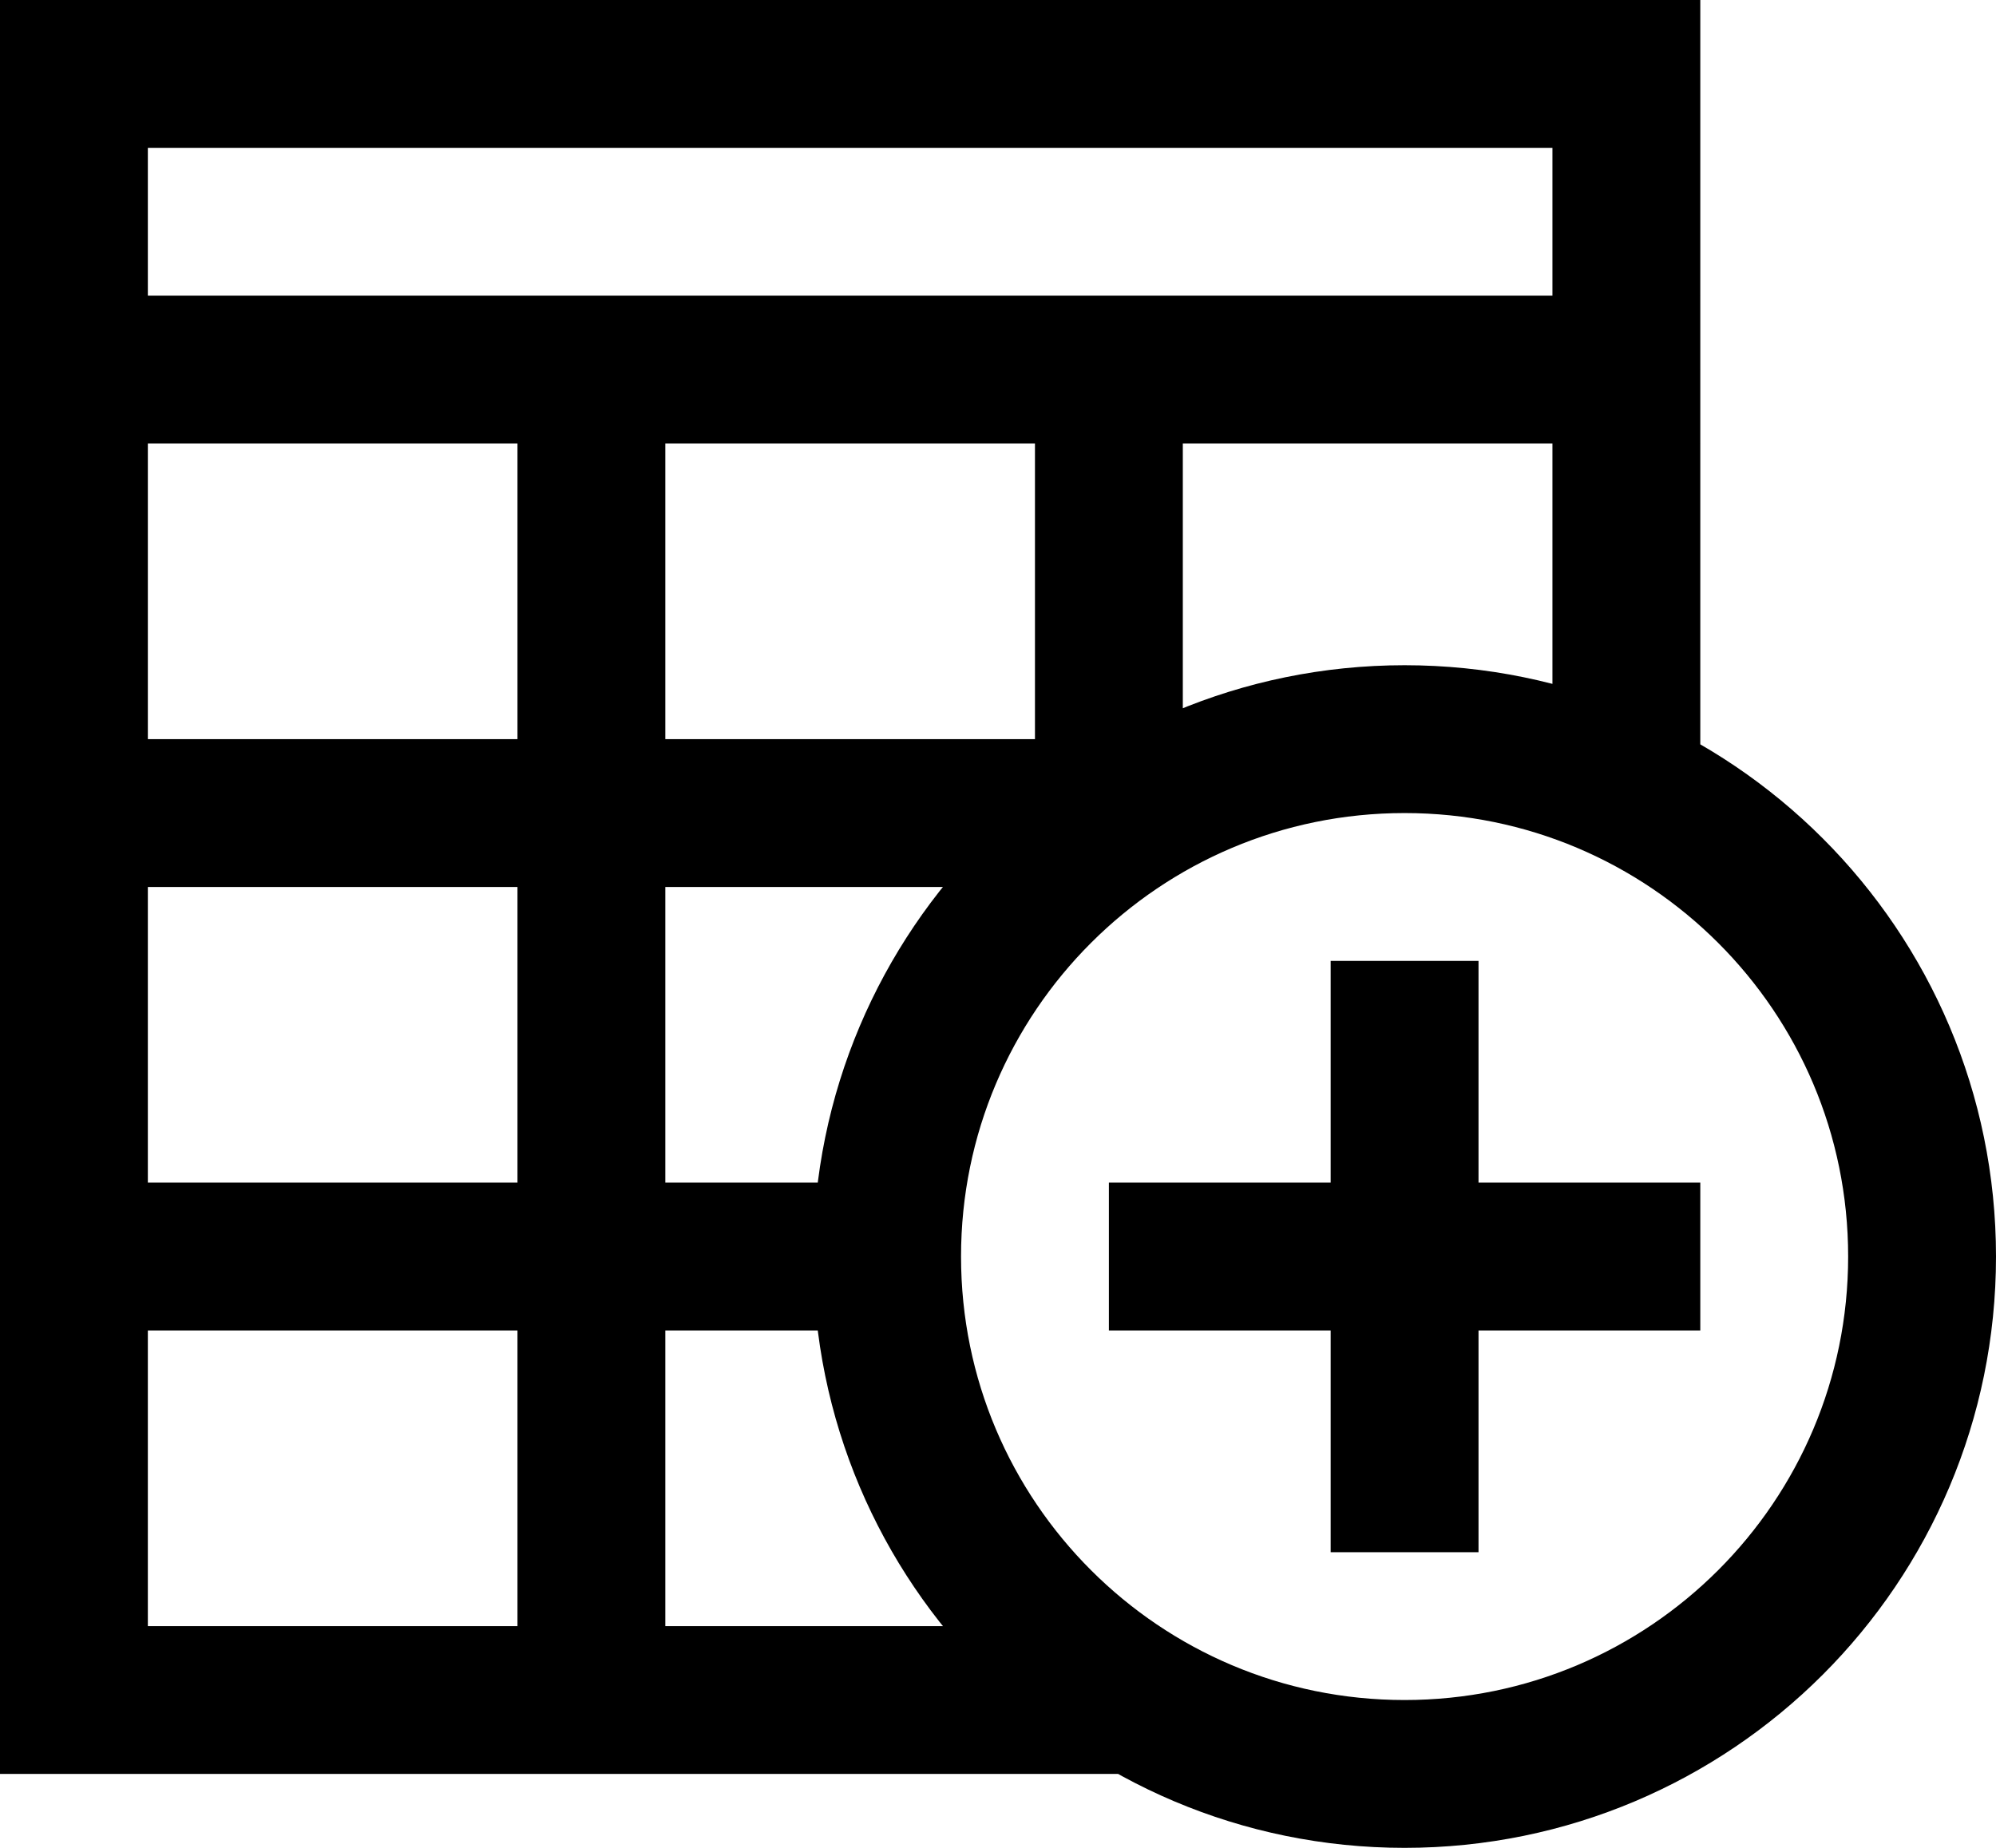 <?xml version="1.0" encoding="utf-8"?>
<!-- Generator: Adobe Illustrator 17.1.0, SVG Export Plug-In . SVG Version: 6.00 Build 0)  -->
<!DOCTYPE svg PUBLIC "-//W3C//DTD SVG 1.1//EN" "http://www.w3.org/Graphics/SVG/1.1/DTD/svg11.dtd">
<svg version="1.1"  xmlns="http://www.w3.org/2000/svg" xmlns:xlink="http://www.w3.org/1999/xlink" x="0px" y="0px"
	 viewBox="0 0 27 25" enable-background="new 0 0 27 25" xml:space="preserve">
<g>
	<rect  x="0" y="0" fill="none" width="24" height="24"/>
	<path fill="none" stroke="#000000" stroke-width="2" stroke-miterlimit="10" d="M26,17c0,3.866-3.134,7-7,7s-7-3.134-7-7
		s3.134-7,7-7S26,13.134,26,17z M22,1H1v4h21V1z M22,11V5H8H1v18h7h7 M8,5v18 M15,6v5l0,0 M15,24v-1v-0.26 M15,11L15,11H2 M2,17h10
		 M22,15 M22,15 M23,17h-8 M19,21v-8"/>
</g>
</svg>
